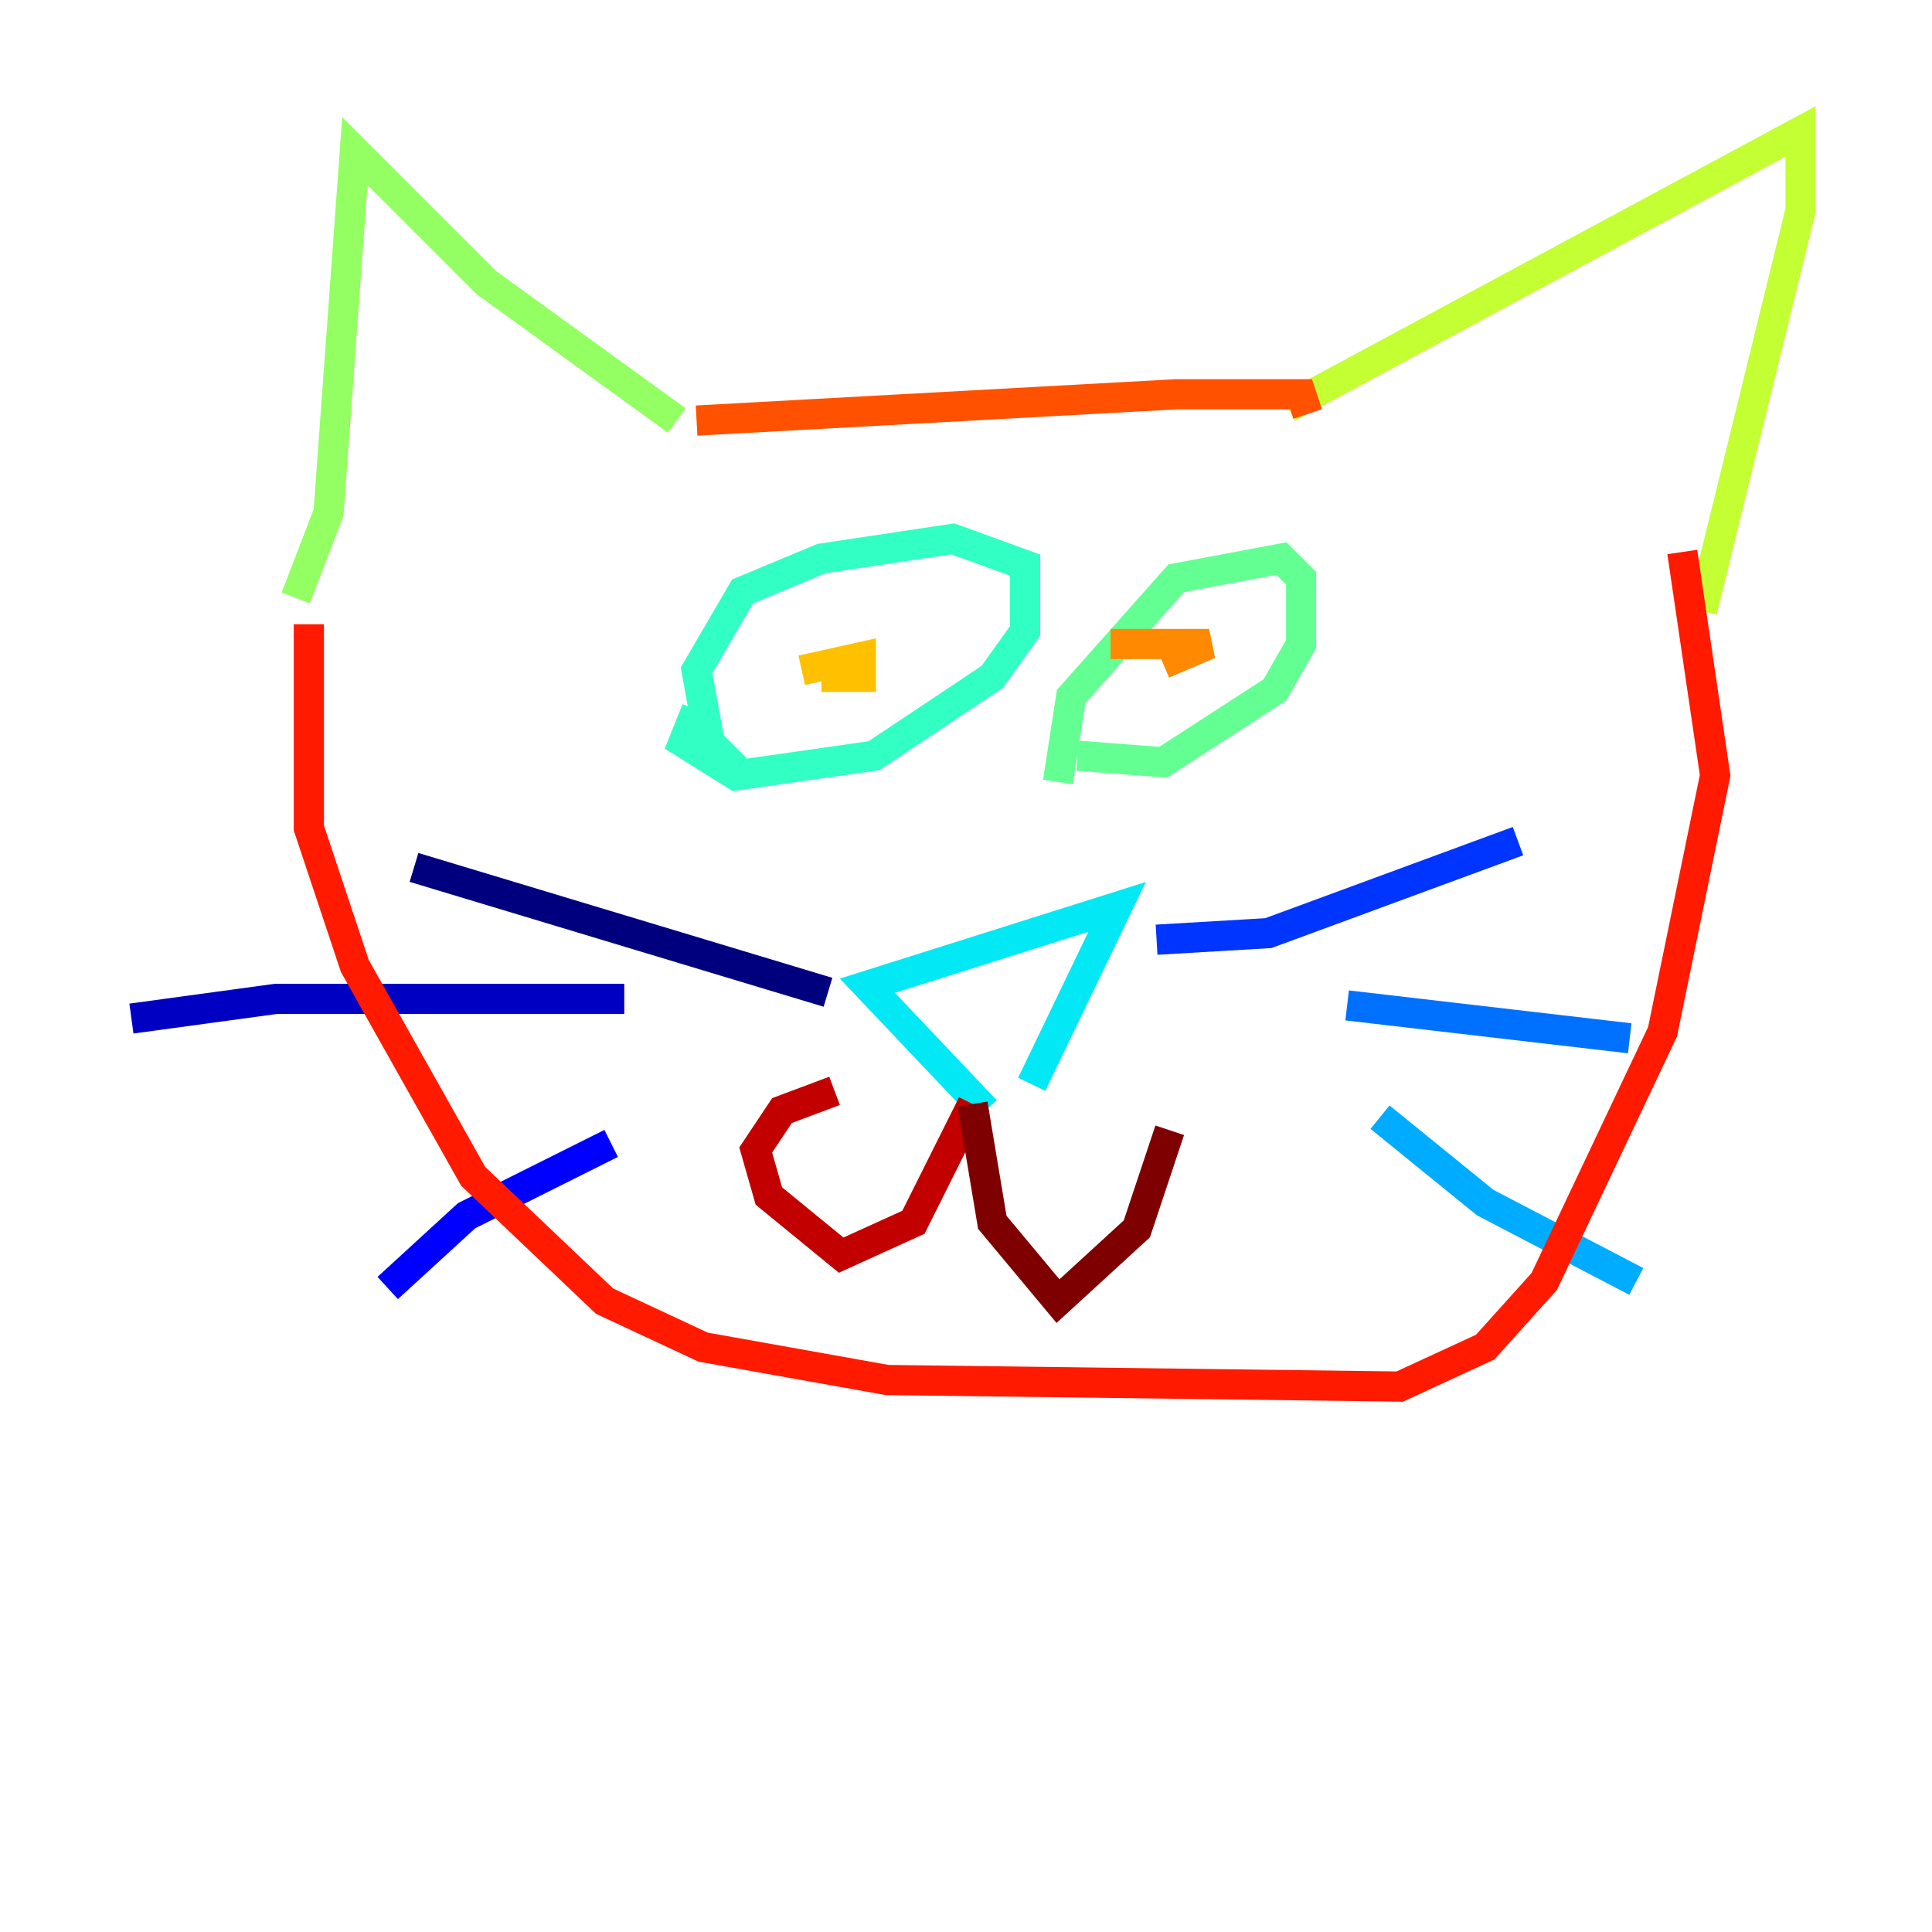 <?xml version="1.0" encoding="utf-8" ?>
<svg baseProfile="tiny" height="128" version="1.2" viewBox="0,0,128,128" width="128" xmlns="http://www.w3.org/2000/svg" xmlns:ev="http://www.w3.org/2001/xml-events" xmlns:xlink="http://www.w3.org/1999/xlink"><defs /><polyline fill="none" points="54.857,65.742 27.429,57.469" stroke="#00007f" stroke-width="2" /><polyline fill="none" points="41.361,66.177 18.286,66.177 8.707,67.483" stroke="#0000c3" stroke-width="2" /><polyline fill="none" points="40.49,75.755 30.912,80.544 25.687,85.333" stroke="#0000ff" stroke-width="2" /><polyline fill="none" points="76.626,62.258 84.027,61.823 100.571,55.728" stroke="#0034ff" stroke-width="2" /><polyline fill="none" points="89.252,66.612 107.973,68.789" stroke="#0070ff" stroke-width="2" /><polyline fill="none" points="91.429,74.014 98.395,79.674 108.408,84.898" stroke="#00acff" stroke-width="2" /><polyline fill="none" points="65.306,73.578 57.469,65.306 74.014,60.082 68.354,71.837" stroke="#02e8f4" stroke-width="2" /><polyline fill="none" points="48.762,50.939 47.02,49.197 46.15,44.408 49.197,39.184 54.422,37.007 63.129,35.701 67.918,37.442 67.918,41.796 65.742,44.843 57.905,50.068 48.762,51.374 45.279,49.197 46.15,47.02" stroke="#32ffc3" stroke-width="2" /><polyline fill="none" points="70.095,51.809 70.966,46.15 77.932,38.313 84.898,37.007 86.204,38.313 86.204,42.667 84.463,45.714 77.061,50.503 71.401,50.068" stroke="#63ff93" stroke-width="2" /><polyline fill="none" points="19.592,39.619 21.769,33.959 23.51,10.014 32.218,18.721 44.843,27.864" stroke="#93ff63" stroke-width="2" /><polyline fill="none" points="85.333,26.993 119.293,8.707 119.293,13.932 112.762,40.49" stroke="#c3ff32" stroke-width="2" /><polyline fill="none" points="51.809,44.843 51.809,44.843" stroke="#f4f802" stroke-width="2" /><polyline fill="none" points="53.116,44.408 57.034,43.537 57.034,44.843 54.422,44.843" stroke="#ffc000" stroke-width="2" /><polyline fill="none" points="77.061,43.973 80.109,42.667 73.578,42.667" stroke="#ff8900" stroke-width="2" /><polyline fill="none" points="46.15,27.864 77.932,26.122 86.204,26.122 86.639,27.429" stroke="#ff5100" stroke-width="2" /><polyline fill="none" points="20.463,41.361 20.463,54.857 23.51,64.0 31.347,77.932 40.054,86.204 46.585,89.252 58.776,91.429 92.735,91.864 98.395,89.252 102.313,84.898 110.15,68.354 113.633,51.374 111.456,36.571" stroke="#ff1a00" stroke-width="2" /><polyline fill="none" points="64.435,73.143 60.517,80.98 55.728,83.156 50.939,79.238 50.068,76.191 51.809,73.578 55.292,72.272" stroke="#c30000" stroke-width="2" /><polyline fill="none" points="64.435,73.143 65.742,80.98 70.095,86.204 75.32,81.415 77.497,74.884" stroke="#7f0000" stroke-width="2" /></svg>
